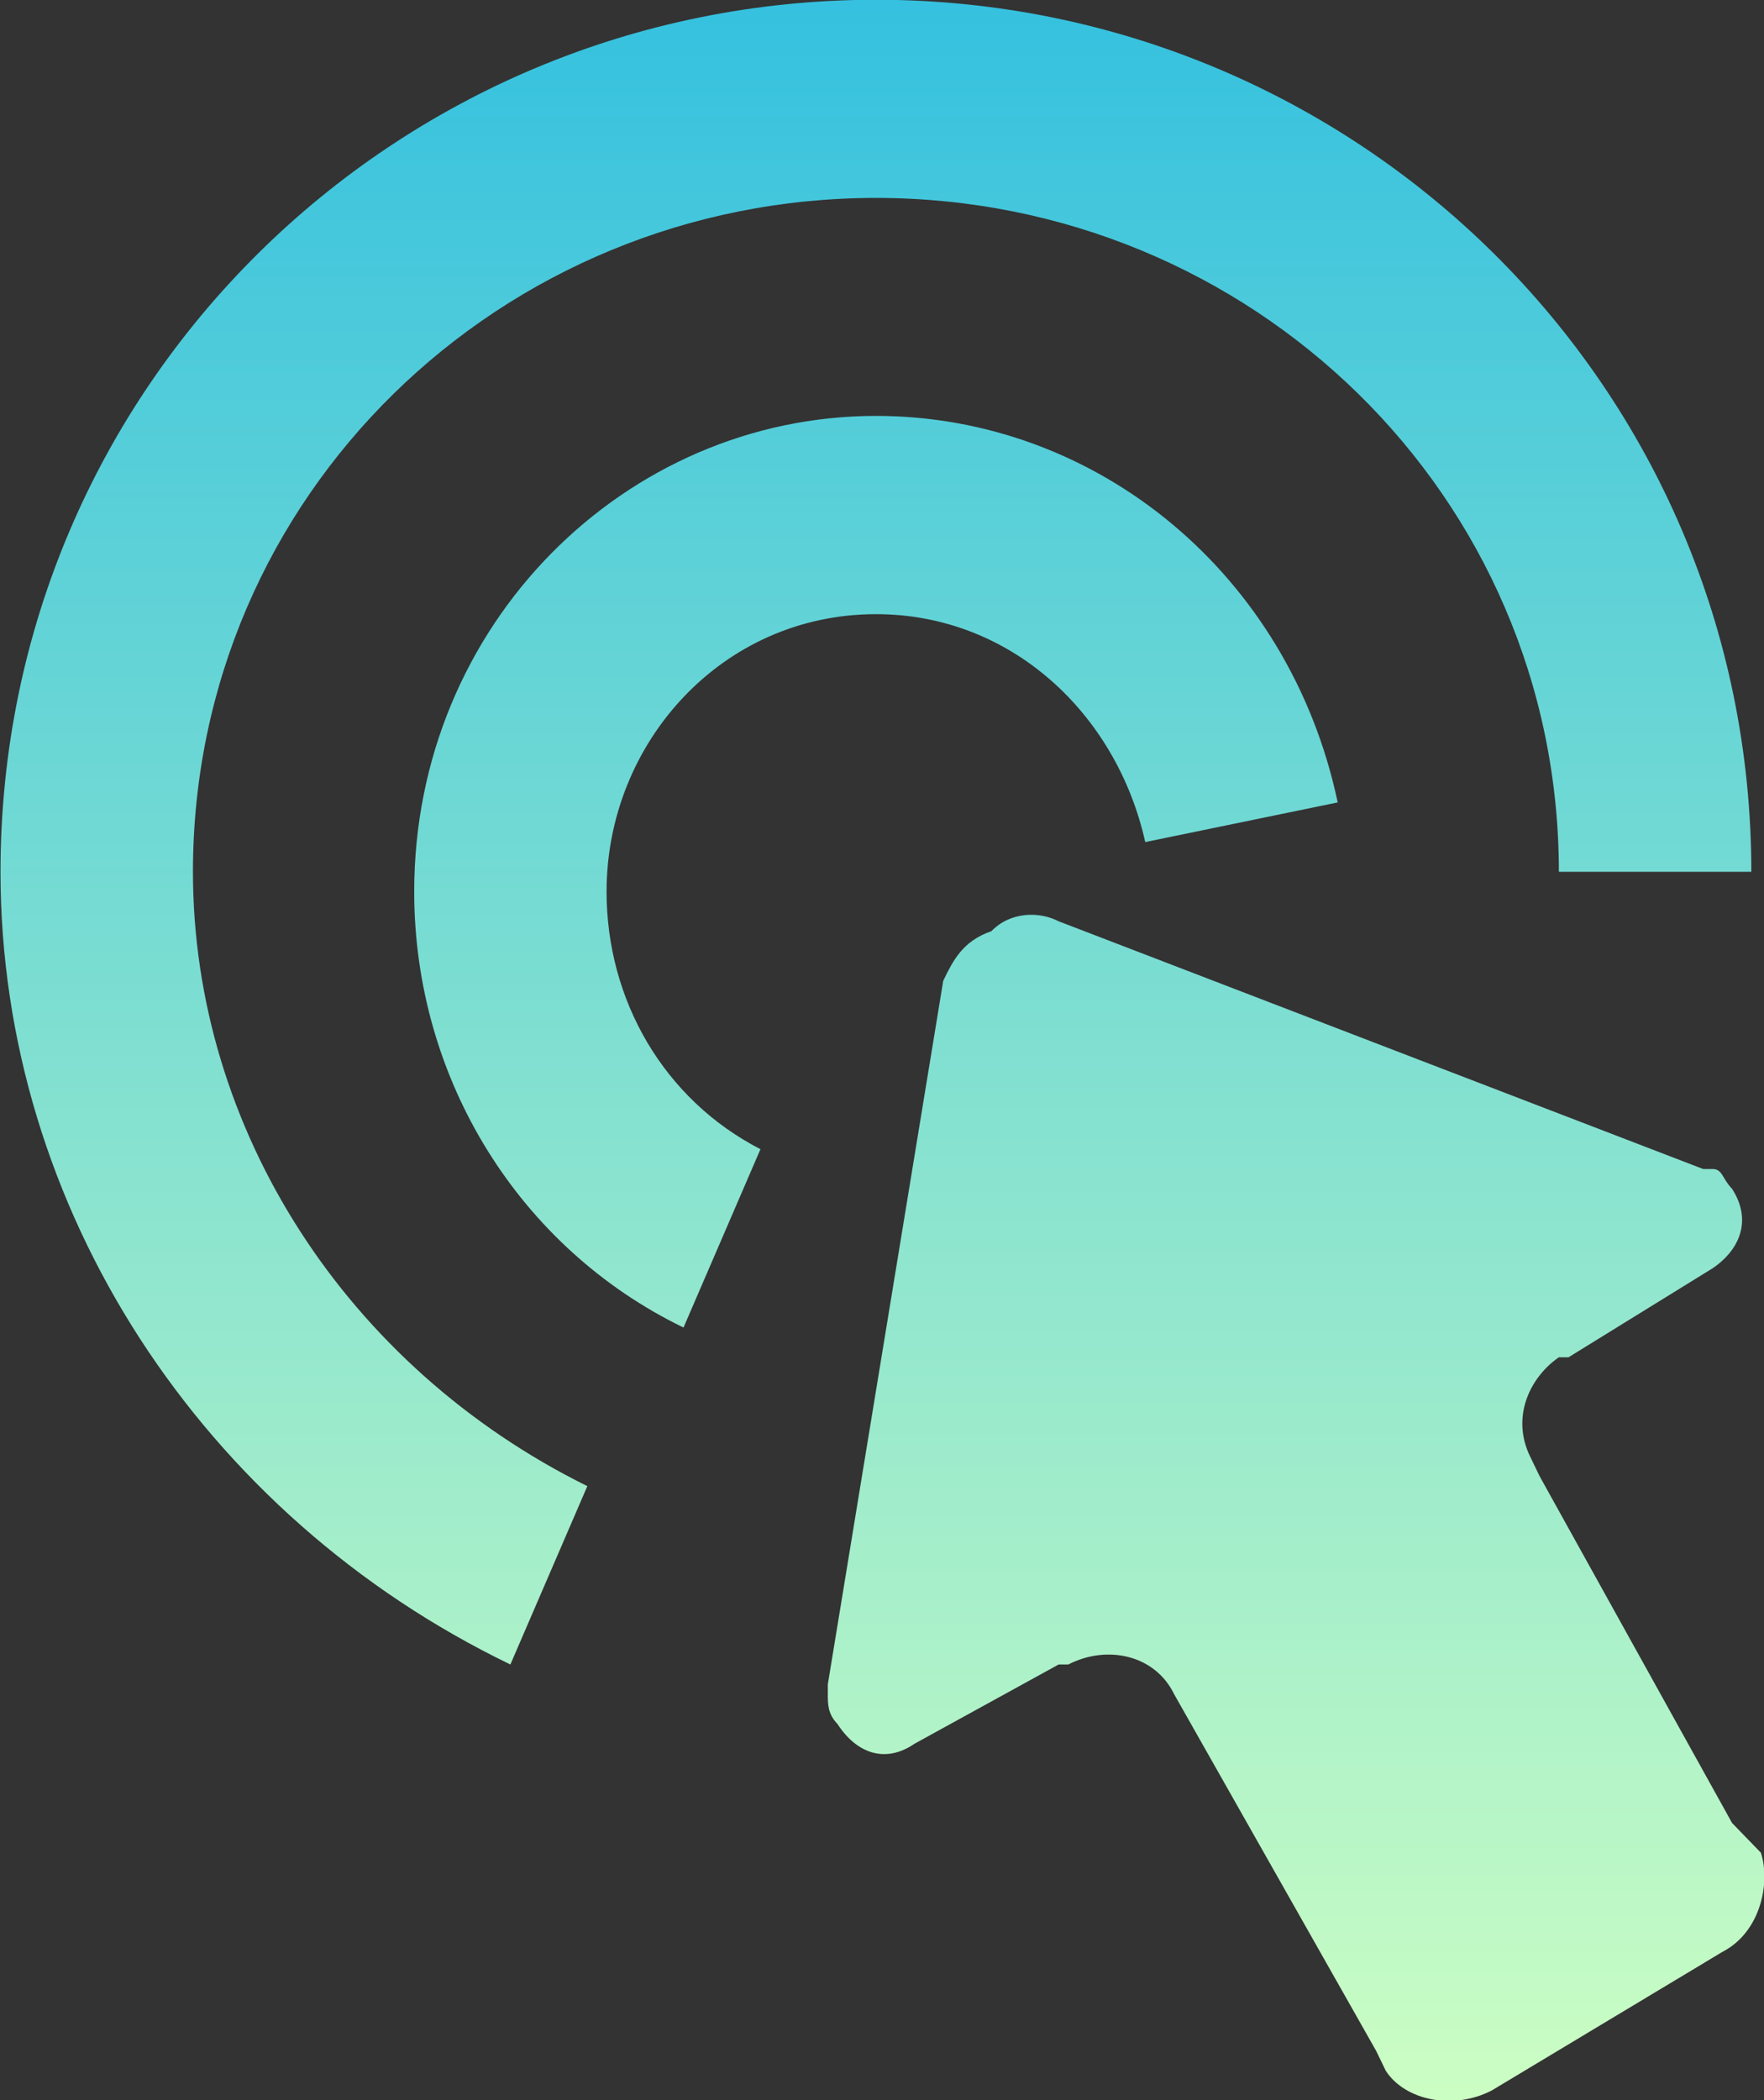 <svg xmlns="http://www.w3.org/2000/svg" xmlns:xlink="http://www.w3.org/1999/xlink" preserveAspectRatio="xMidYMid" width="21" height="25" viewBox="0 0 21 25">
  <rect x="0" y="0" width="21" height="25" fill="#333333" stroke="none"/>
  <defs>
    <linearGradient id="grad1" x1="0%" y1="0%" x2="0%" y2="100%">
      <stop offset="0%" style="stop-color:#35c1df;stop-opacity:1" />
      <stop offset="100%" style="stop-color:#ccfec3;stop-opacity:1" />
    </linearGradient>
  </defs>
  <path d="M20.505,23.235 L17.757,24.886 C17.299,25.122 16.726,25.004 16.497,24.650 L16.383,24.414 L13.978,20.168 C13.749,19.696 13.176,19.578 12.718,19.814 L12.603,19.814 L10.886,20.758 C10.542,20.994 10.199,20.876 9.970,20.522 C9.855,20.404 9.855,20.286 9.855,20.168 L9.855,20.050 L11.229,11.675 C11.344,11.439 11.458,11.203 11.802,11.085 C12.031,10.849 12.374,10.849 12.603,10.967 L20.276,13.916 L20.391,13.916 C20.505,13.916 20.505,14.034 20.620,14.152 C20.849,14.506 20.734,14.860 20.391,15.096 L18.673,16.157 L18.558,16.157 C18.215,16.393 17.986,16.865 18.215,17.337 L18.329,17.573 L20.620,21.701 L20.963,22.055 C21.078,22.409 20.963,22.999 20.505,23.235 ZM10.428,2.356 C5.961,2.356 2.297,5.895 2.297,10.378 C2.297,13.444 4.129,16.275 6.992,17.691 L6.076,19.814 C2.411,18.045 0.006,14.388 0.006,10.378 C0.006,4.598 4.702,-0.003 10.428,-0.003 C16.154,-0.003 20.849,4.598 20.849,10.378 L18.558,10.378 C18.558,5.895 14.894,2.356 10.428,2.356 ZM4.931,10.614 C4.931,7.429 7.450,4.951 10.428,4.951 C13.062,4.951 15.352,6.839 15.925,9.552 L13.634,10.024 C13.291,8.490 12.031,7.311 10.428,7.311 C8.595,7.311 7.221,8.844 7.221,10.614 C7.221,11.911 7.908,13.091 9.053,13.680 L8.137,15.803 C6.190,14.860 4.931,12.855 4.931,10.614 Z" fill="url(#grad1)"/>
</svg>
